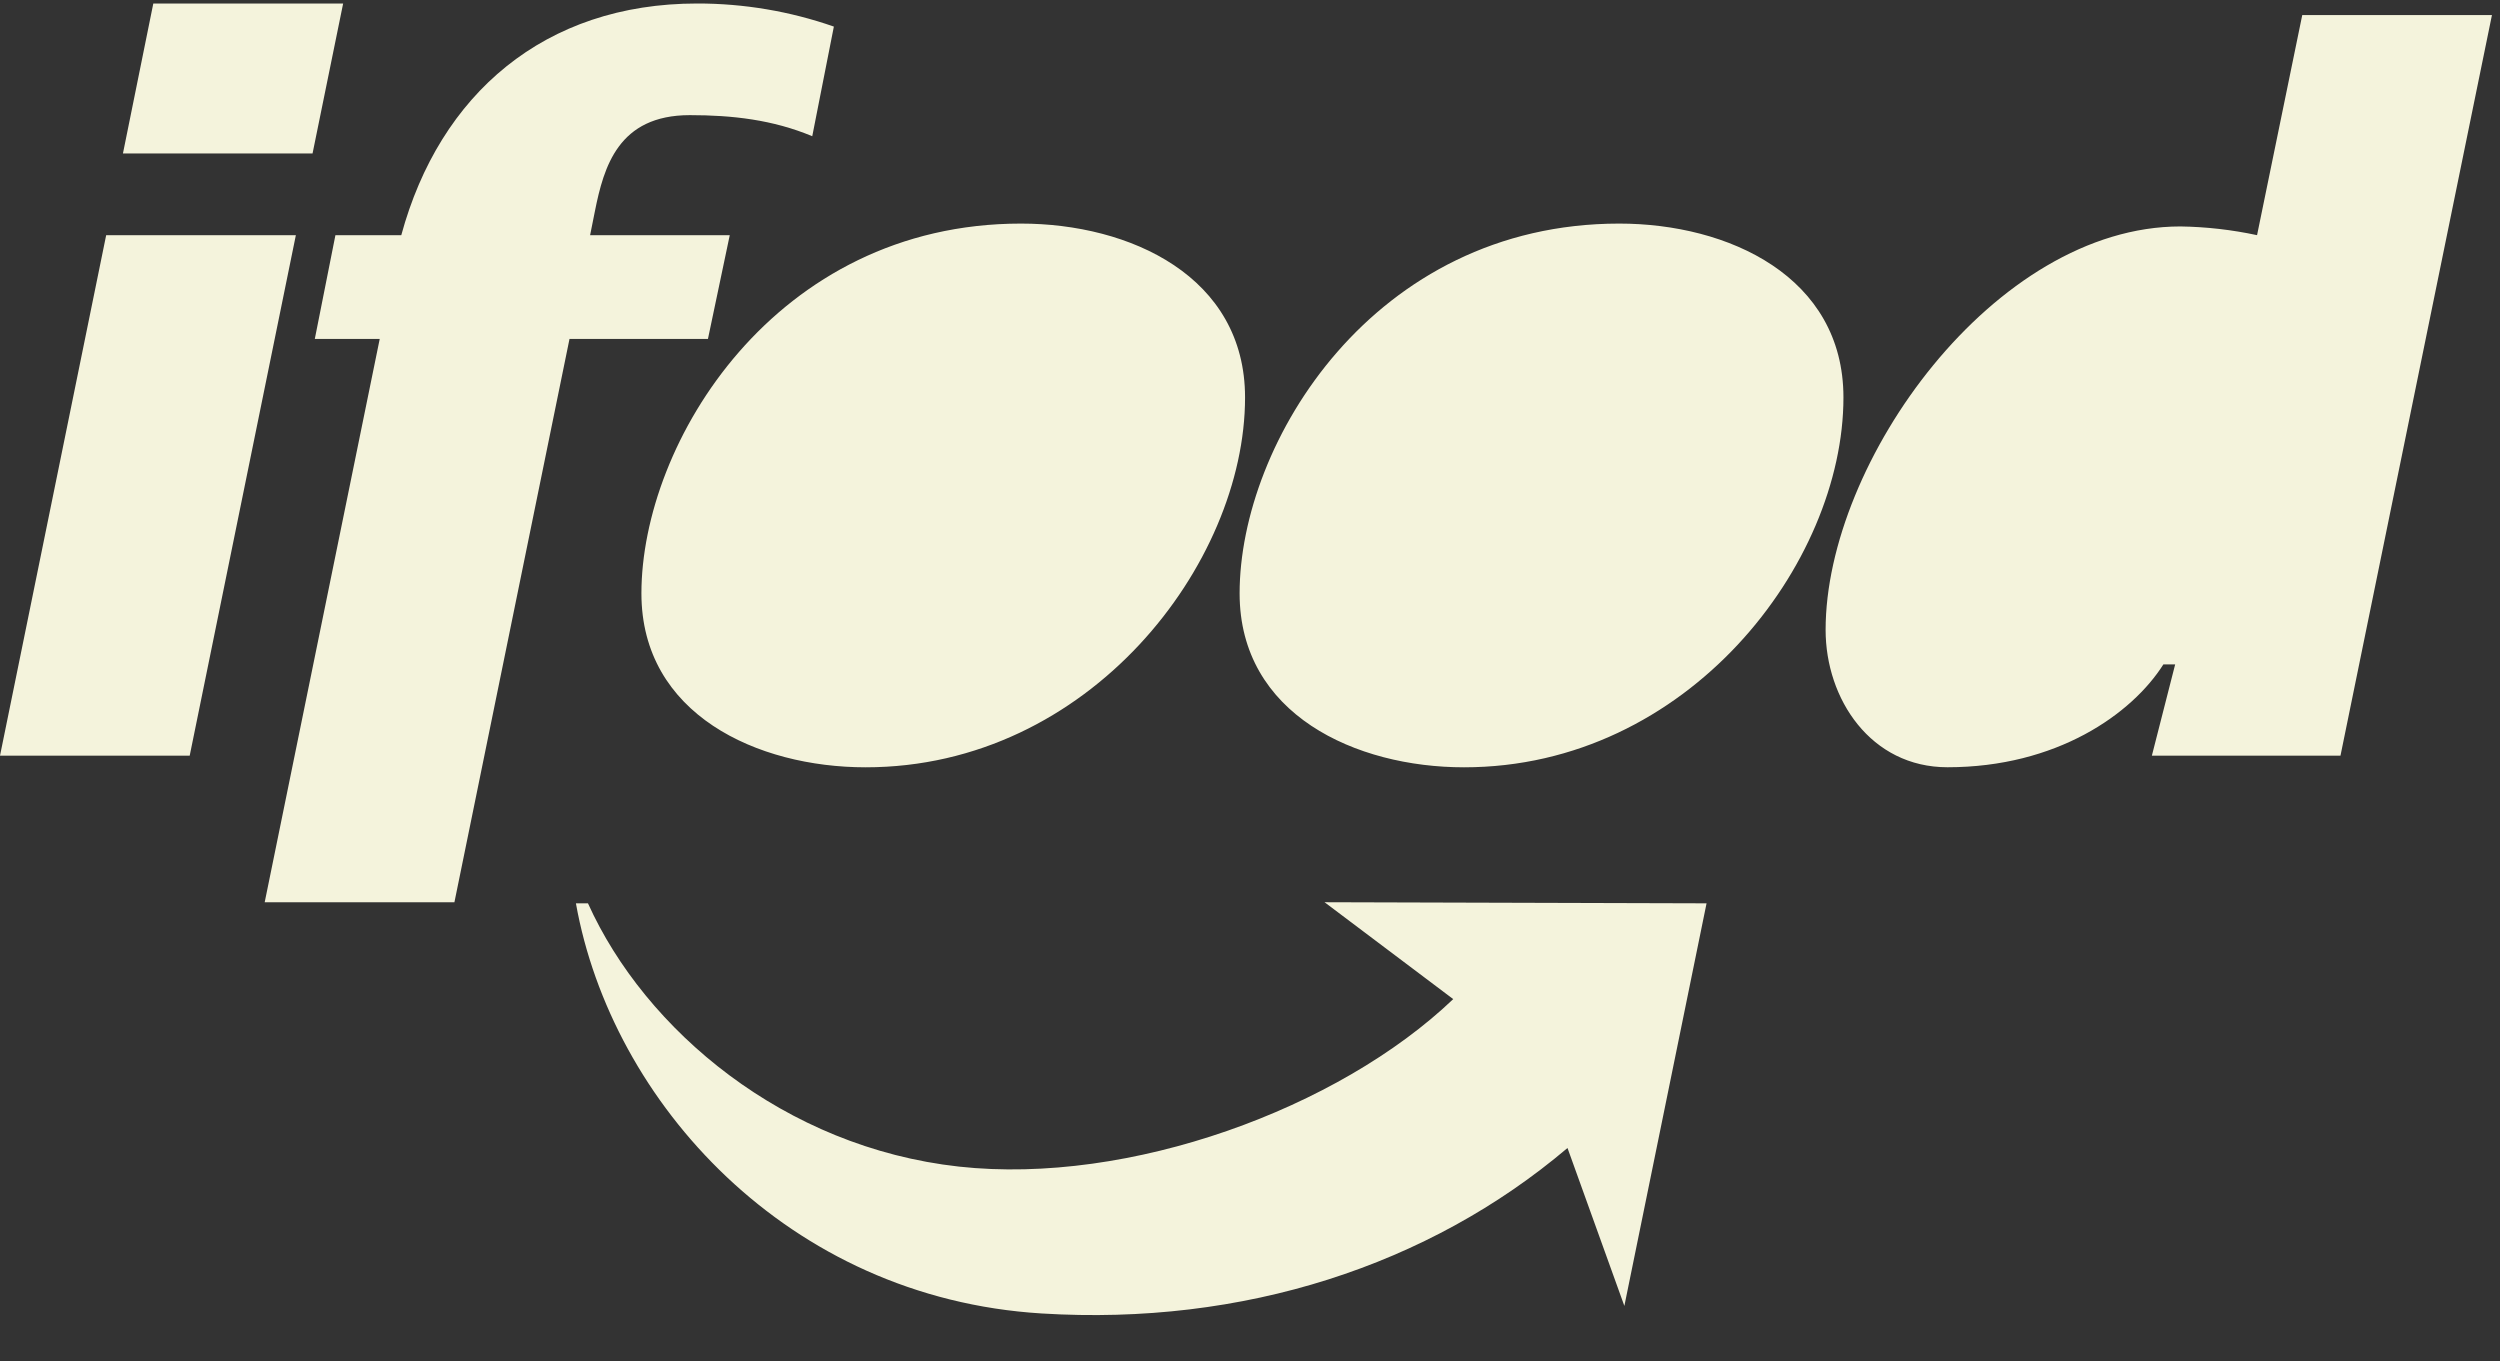 <svg width="90" height="49" viewBox="0 0 90 49" fill="none" xmlns="http://www.w3.org/2000/svg">
<rect x="0" y="0" width="90" height="49" fill="#333333" stroke="none"/>
<g clip-path="url(#clip0_923_56)">
<path d="M0 27.205H6.829L10.651 8.467H3.822L0 27.205ZM4.426 5.524H11.252L12.353 0.126H5.519L4.426 5.524ZM9.529 32.481H16.359L20.502 12.202H25.486L26.271 8.467H21.244L21.417 7.601C21.738 6.003 22.259 4.145 24.834 4.145C26.36 4.145 27.823 4.31 29.241 4.904L30.019 0.957C28.438 0.405 26.773 0.124 25.098 0.126C19.61 0.126 15.829 3.379 14.446 8.467H12.075L11.333 12.202H13.67L9.529 32.481Z" fill="#F4F3DC"/>
<path d="M31.163 27.623C39.226 27.623 44.822 20.29 44.822 14.309C44.822 9.954 40.686 8.049 36.753 8.049C27.906 8.049 23.091 15.934 23.091 21.363C23.091 25.719 27.27 27.623 31.163 27.623ZM52.705 27.623C60.77 27.623 66.364 20.29 66.364 14.309C66.364 9.954 62.22 8.049 58.292 8.049C49.448 8.049 44.626 15.934 44.626 21.363C44.626 25.719 48.809 27.623 52.703 27.623H52.705ZM77.467 27.205H84.257L89.71 0.543H82.881L81.254 8.466C80.347 8.271 79.423 8.166 78.496 8.152C71.805 8.152 65.722 16.622 65.722 22.676C65.722 25.166 67.348 27.621 70.109 27.621C74.034 27.621 76.748 25.71 77.882 23.918H78.306L77.467 27.205ZM56.43 41.328C51.435 45.561 44.759 47.734 37.502 47.285C28.352 46.725 22.009 39.672 20.733 32.52H21.167C23.226 37.087 28.236 41.304 34.524 41.998C40.663 42.672 48.187 39.91 52.316 35.968L47.684 32.48L61.436 32.52L58.477 47.013L56.43 41.328Z" fill="#F4F3DC"/>
</g>
<defs>
<clipPath id="clip0_923_56">
<rect width="89.71" height="48" fill="white" transform="translate(0 0.126)"/>
</clipPath>
</defs>
</svg>
